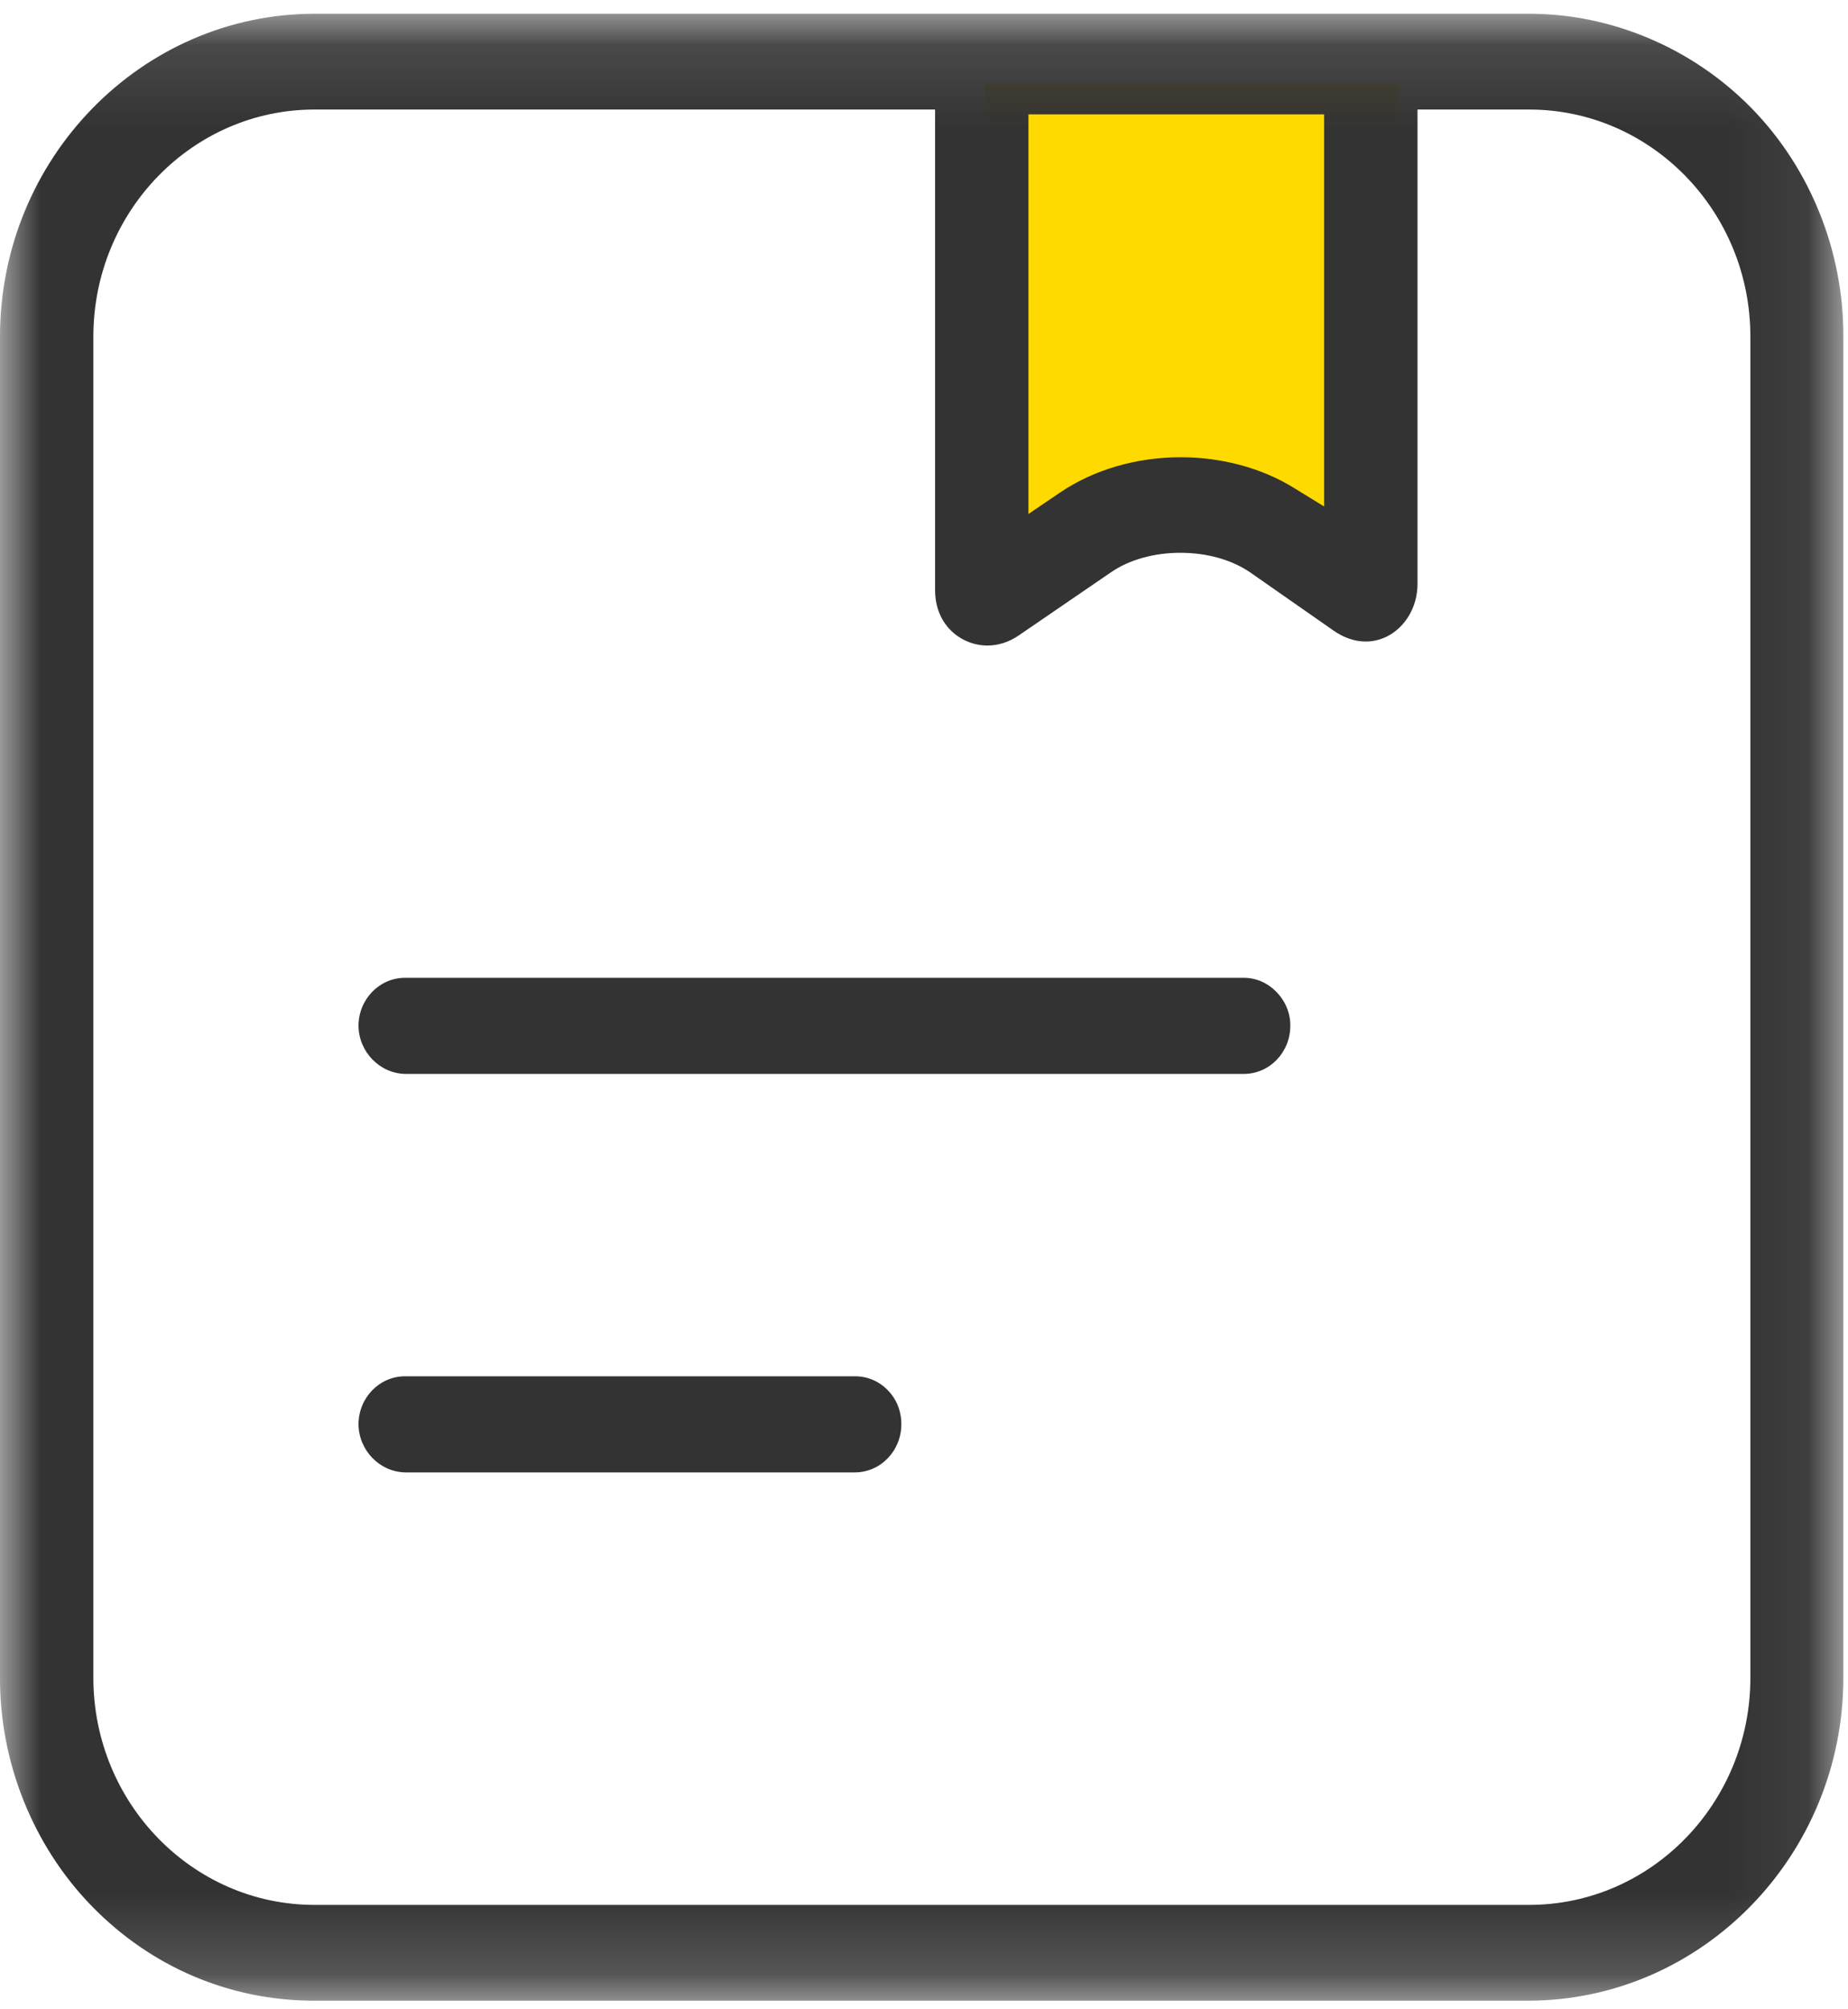 <?xml version="1.0" encoding="UTF-8"?>
<svg width="23px" height="25px" viewBox="0 0 23 25" version="1.1" xmlns="http://www.w3.org/2000/svg" xmlns:xlink="http://www.w3.org/1999/xlink">
    <!-- Generator: Sketch 49.3 (51167) - http://www.bohemiancoding.com/sketch -->
    <title>协议</title>
    <desc>Created with Sketch.</desc>
    <defs>
        <polygon id="path-1" points="4.49255587e-05 0.108 22.943 0.108 22.943 24.83 4.49255587e-05 24.83"></polygon>
    </defs>
    <g id="申请成为老师" stroke="none" stroke-width="1" fill="none" fill-rule="evenodd">
        <g id="01_申请成为tutor" transform="translate(-382, -2247)">
            <g id="申请流程" transform="translate(339, 2159)">
                <g id="Group-20-Copy-5" transform="translate(0, 73)">
                    <g id="029" transform="translate(43, 15)">
                        <g id="Page-1">
                            <polygon id="Fill-1" fill="#FFDA00" points="12.262 6.698 17.406 6.698 17.406 1.04 12.262 1.04"></polygon>
                            <g id="Group-9" transform="translate(0, 0.063)">
                                <path d="M10.642,17.061 L5.041,17.061 C4.722,17.061 4.462,17.329 4.462,17.659 C4.465,17.983 4.726,18.252 5.045,18.257 L10.639,18.257 C10.958,18.257 11.218,17.989 11.218,17.659 C11.219,17.496 11.159,17.346 11.048,17.233 C10.94,17.122 10.796,17.061 10.642,17.061" id="Fill-2" fill="#333333"></path>
                                <path d="M15.48,12.103 L5.041,12.103 C4.722,12.103 4.462,12.371 4.462,12.701 C4.465,13.024 4.726,13.294 5.045,13.299 L15.48,13.299 C15.8,13.299 16.059,13.031 16.059,12.701 C16.061,12.545 15.998,12.392 15.886,12.279 C15.776,12.165 15.631,12.103 15.48,12.103" id="Fill-4" fill="#333333"></path>
                                <g id="Group-8">
                                    <mask id="mask-2" fill="white">
                                        <use xlink:href="#path-1"></use>
                                    </mask>
                                    <g id="Clip-7"></g>
                                    <path d="M21.785,20.812 C21.785,22.37 20.55,23.638 19.033,23.638 L3.913,23.638 C2.396,23.638 1.162,22.37 1.162,20.812 L1.162,4.125 C1.162,2.567 2.396,1.3 3.913,1.3 L11.387,1.3 L11.638,1.3 L11.638,1.555 L11.638,7.278 C11.638,7.727 11.974,7.969 12.289,7.969 C12.424,7.969 12.558,7.926 12.678,7.844 L13.825,7.059 C14.052,6.902 14.36,6.815 14.691,6.815 C15.025,6.815 15.336,6.903 15.567,7.064 L16.593,7.78 C16.725,7.873 16.861,7.919 16.998,7.919 C17.353,7.919 17.642,7.598 17.642,7.202 L17.642,1.555 L17.642,1.3 L17.894,1.3 L19.033,1.3 C20.55,1.3 21.785,2.567 21.785,4.125 L21.785,20.812 Z M12.8,5.854 L12.8,1.616 L12.8,1.36 L13.052,1.36 L16.228,1.36 L16.48,1.36 L16.48,1.616 L16.48,5.785 L16.48,6.239 L16.098,6.004 C15.702,5.76 15.204,5.626 14.696,5.626 C14.144,5.626 13.61,5.782 13.192,6.066 L12.8,6.332 L12.8,5.854 Z M19.033,0.108 L3.913,0.108 C1.756,0.111 6.71532847e-05,1.913 6.71532847e-05,4.125 L6.71532847e-05,20.812 C-0.003,21.869 0.413,22.904 1.142,23.653 C1.88,24.412 2.863,24.83 3.91,24.83 L19.029,24.83 C21.187,24.823 22.942,23.02 22.942,20.812 L22.942,4.125 C22.946,3.065 22.53,2.03 21.801,1.285 C21.07,0.537 20.061,0.108 19.033,0.108 Z" id="Fill-6" fill="#333333" mask="url(#mask-2)"></path>
                                </g>
                            </g>
                        </g>
                    </g>
                </g>
            </g>
        </g>
    </g>
</svg>